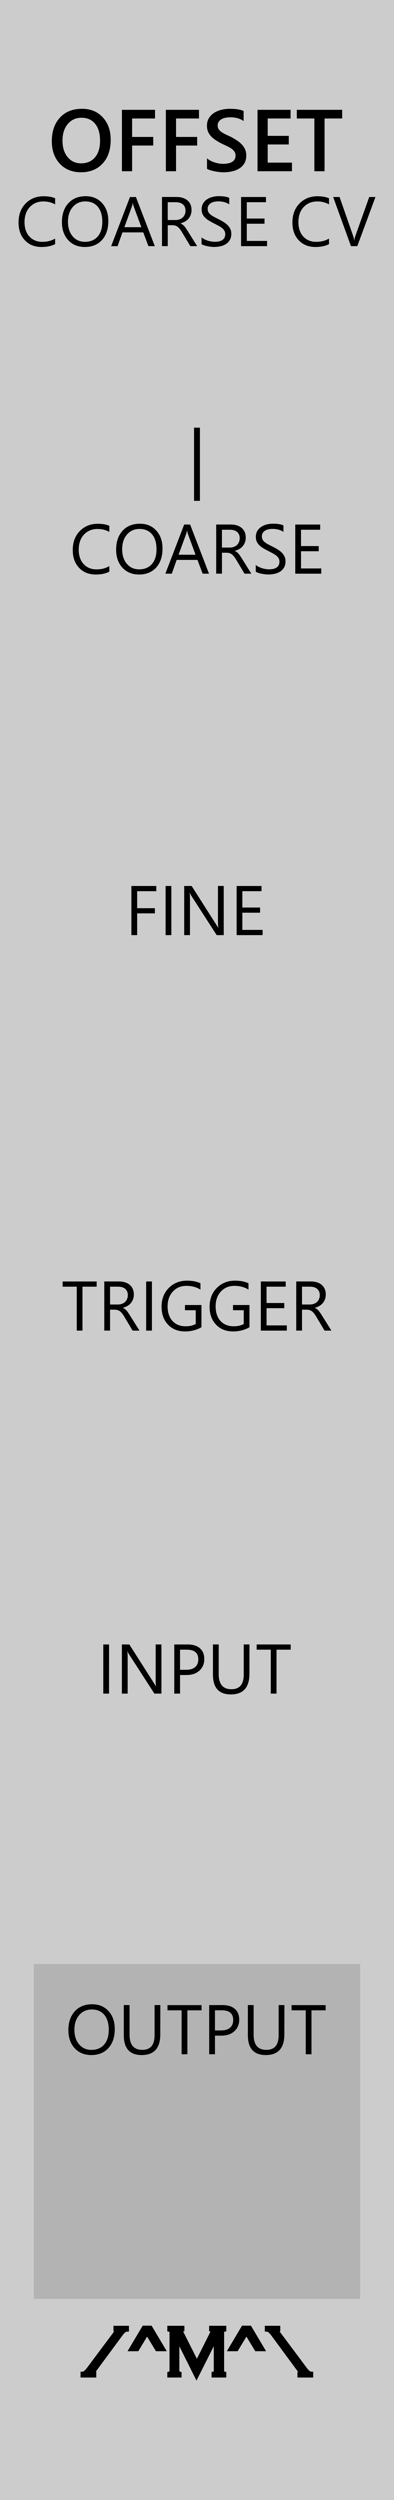 <?xml version="1.0" encoding="UTF-8" standalone="no"?>
<!-- Created with Inkscape (http://www.inkscape.org/) -->

<svg
   xmlns:dc="http://purl.org/dc/elements/1.1/"
   xmlns:cc="http://creativecommons.org/ns#"
   xmlns:rdf="http://www.w3.org/1999/02/22-rdf-syntax-ns#"
   xmlns:svg="http://www.w3.org/2000/svg"
   xmlns="http://www.w3.org/2000/svg"
   xmlns:sodipodi="http://sodipodi.sourceforge.net/DTD/sodipodi-0.dtd"
   xmlns:inkscape="http://www.inkscape.org/namespaces/inkscape"
   width="60"
   height="380"
   viewBox="0 0 15.875 100.542"
   version="1.1"
   id="svg8"
   inkscape:version="0.92.4 (5da689c313, 2019-01-14)"
   sodipodi:docname="OffsetGenerator.svg">
  <defs
     id="defs2" />
  <sodipodi:namedview
     id="base"
     pagecolor="#ffffff"
     bordercolor="#666666"
     borderopacity="1.0"
     inkscape:pageopacity="0.0"
     inkscape:pageshadow="2"
     inkscape:zoom="2.2789474"
     inkscape:cx="-41.304849"
     inkscape:cy="190"
     inkscape:document-units="mm"
     inkscape:current-layer="layer1"
     showgrid="true"
     units="px"
     inkscape:snap-bbox="true"
     inkscape:snap-page="true"
     inkscape:bbox-nodes="true"
     inkscape:snap-bbox-edge-midpoints="true"
     inkscape:window-width="1920"
     inkscape:window-height="1017"
     inkscape:window-x="-8"
     inkscape:window-y="-8"
     inkscape:window-maximized="1">
    <inkscape:grid
       type="xygrid"
       id="grid116" />
  </sodipodi:namedview>
  <g
     inkscape:groupmode="layer"
     id="layer3"
     inkscape:label="Panel"
     style="display:inline"
     sodipodi:insensitive="true">
    <rect
       transform="translate(0,-196.458)"
       id="rect3855"
       width="15.875"
       height="100.542"
       x="-3.3306691e-16"
       y="196.458"
       style="fill:#cccccc;stroke-width:0.331" />
  </g>
  <g
     inkscape:label="Layer 1"
     inkscape:groupmode="layer"
     id="layer1"
     transform="translate(0,-196.458)"
     style="display:inline"
     sodipodi:insensitive="true">
    <rect
       style="fill:#b3b3b3;stroke-width:0.134"
       id="rect897-7-1"
       width="13.149"
       height="13.466"
       x="1.363"
       y="275.445" />
    <g
       aria-label="/^M^\"
       style="font-style:normal;font-variant:normal;font-weight:normal;font-stretch:normal;font-size:2.822px;line-height:1.25;font-family:'Copperplate Gothic Light';-inkscape-font-specification:'Copperplate Gothic Light, ';letter-spacing:0px;word-spacing:0px;fill:#000000;fill-opacity:1;stroke:#000000;stroke-width:0.2;stroke-miterlimit:4;stroke-dasharray:none;stroke-opacity:1"
       id="text956"
       transform="translate(-17.425,0.529)">
      <path
         d="m 21.204,291.405 v 0.039 h -0.434 v -0.039 q 0.095,-0.006 0.225,-0.171 l 1.094,-1.462 q 0.074,-0.101 0.074,-0.124 0,-0.037 -0.066,-0.048 v -0.037 h 0.423 v 0.037 q -0.095,0.006 -0.225,0.171 l -1.082,1.463 q -0.076,0.102 -0.076,0.124 0,0.036 0.066,0.047 z"
         style="font-style:normal;font-variant:normal;font-weight:normal;font-stretch:normal;font-size:2.822px;line-height:1.25;font-family:'Copperplate Gothic Light';-inkscape-font-specification:'Copperplate Gothic Light, ';stroke:#000000;stroke-width:0.2;stroke-miterlimit:4;stroke-dasharray:none;stroke-opacity:1"
         id="path958"
         inkscape:connector-curvature="0" />
      <path
         d="M 22.94,290.386 H 22.739 l 0.493,-0.828 h 0.244 l 0.493,0.828 h -0.204 l -0.413,-0.681 z"
         style="font-style:normal;font-variant:normal;font-weight:normal;font-stretch:normal;font-size:2.822px;line-height:1.25;font-family:'Copperplate Gothic Light';-inkscape-font-specification:'Copperplate Gothic Light, ';stroke:#000000;stroke-width:0.2;stroke-miterlimit:4;stroke-dasharray:none;stroke-opacity:1"
         id="path960"
         inkscape:connector-curvature="0" />
      <path
         d="m 25.342,291.444 -0.79,-1.581 v 1.418 q 0,0.057 0.018,0.081 0.018,0.023 0.07,0.037 v 0.044 h -0.373 v -0.044 q 0.052,-0.014 0.07,-0.037 0.018,-0.023 0.018,-0.081 v -1.556 q 0,-0.058 -0.018,-0.081 -0.018,-0.025 -0.07,-0.037 v -0.044 h 0.488 v 0.044 q -0.068,0.023 -0.068,0.058 0,0.017 0.045,0.106 l 0.626,1.242 0.628,-1.253 q 0.033,-0.066 0.033,-0.094 0,-0.036 -0.068,-0.059 v -0.044 h 0.492 v 0.044 q -0.052,0.014 -0.07,0.037 -0.018,0.023 -0.018,0.081 v 1.556 q 0,0.057 0.018,0.081 0.018,0.023 0.07,0.037 v 0.044 h -0.393 v -0.044 q 0.054,-0.014 0.07,-0.037 0.018,-0.023 0.018,-0.081 v -1.418 z"
         style="font-style:normal;font-variant:normal;font-weight:normal;font-stretch:normal;font-size:2.822px;line-height:1.25;font-family:'Copperplate Gothic Light';-inkscape-font-specification:'Copperplate Gothic Light, ';stroke:#000000;stroke-width:0.2;stroke-miterlimit:4;stroke-dasharray:none;stroke-opacity:1"
         id="path962"
         inkscape:connector-curvature="0" />
      <path
         d="m 26.942,290.386 h -0.201 l 0.493,-0.828 h 0.244 l 0.493,0.828 h -0.204 l -0.413,-0.681 z"
         style="font-style:normal;font-variant:normal;font-weight:normal;font-stretch:normal;font-size:2.822px;line-height:1.25;font-family:'Copperplate Gothic Light';-inkscape-font-specification:'Copperplate Gothic Light, ';stroke:#000000;stroke-width:0.2;stroke-miterlimit:4;stroke-dasharray:none;stroke-opacity:1"
         id="path964"
         inkscape:connector-curvature="0" />
      <path
         d="m 28.618,289.563 v 0.037 q -0.066,0.011 -0.066,0.048 0,0.023 0.074,0.124 l 1.093,1.462 q 0.13,0.165 0.225,0.171 v 0.039 h -0.434 v -0.039 q 0.066,-0.011 0.066,-0.047 0,-0.021 -0.076,-0.124 l -1.08,-1.463 q -0.13,-0.165 -0.225,-0.171 v -0.037 z"
         style="font-style:normal;font-variant:normal;font-weight:normal;font-stretch:normal;font-size:2.822px;line-height:1.25;font-family:'Copperplate Gothic Light';-inkscape-font-specification:'Copperplate Gothic Light, ';stroke:#000000;stroke-width:0.2;stroke-miterlimit:4;stroke-dasharray:none;stroke-opacity:1"
         id="path966"
         inkscape:connector-curvature="0" />
    </g>
    <g
       aria-label="INPUT"
       style="font-style:normal;font-variant:normal;font-weight:normal;font-stretch:normal;font-size:2.822px;line-height:1.25;font-family:'Yu Gothic UI';-inkscape-font-specification:'Yu Gothic UI';letter-spacing:0px;word-spacing:0px;fill:#000000;fill-opacity:1;stroke:none;stroke-width:0.265"
       id="text977"
       transform="translate(0,14.573)">
      <path
         d="M 4.393,249.995 H 4.162 v -1.976 h 0.232 z"
         style="stroke-width:0.265"
         id="path1020"
         inkscape:connector-curvature="0" />
      <path
         d="M 6.504,249.995 H 6.22 l -1.017,-1.575 q -0.039,-0.059 -0.063,-0.124 h -0.008 q 0.011,0.063 0.011,0.271 v 1.428 H 4.911 v -1.976 h 0.3 l 0.989,1.55 q 0.062,0.097 0.08,0.132 h 0.006 q -0.014,-0.085 -0.014,-0.291 v -1.392 h 0.232 z"
         style="stroke-width:0.265"
         id="path1022"
         inkscape:connector-curvature="0" />
      <path
         d="m 7.254,249.248 v 0.747 H 7.022 v -1.976 h 0.543 q 0.317,0 0.491,0.154 0.175,0.154 0.175,0.435 0,0.281 -0.194,0.46 -0.193,0.179 -0.522,0.179 z m 0,-1.02 v 0.81 h 0.243 q 0.24,0 0.365,-0.109 0.127,-0.11 0.127,-0.31 0,-0.391 -0.463,-0.391 z"
         style="stroke-width:0.265"
         id="path1024"
         inkscape:connector-curvature="0" />
      <path
         d="m 10.05,249.196 q 0,0.832 -0.751,0.832 -0.719,0 -0.719,-0.801 v -1.209 h 0.232 v 1.193 q 0,0.608 0.513,0.608 0.495,0 0.495,-0.587 v -1.214 h 0.232 z"
         style="stroke-width:0.265"
         id="path1026"
         inkscape:connector-curvature="0" />
      <path
         d="m 11.713,248.228 h -0.571 v 1.767 h -0.232 v -1.767 h -0.569 v -0.209 h 1.371 z"
         style="stroke-width:0.265"
         id="path1028"
         inkscape:connector-curvature="0" />
    </g>
    <g
       aria-label="OFFSET"
       style="font-style:normal;font-variant:normal;font-weight:600;font-stretch:normal;font-size:3.528px;line-height:1.25;font-family:'Yu Gothic UI';-inkscape-font-specification:'Yu Gothic UI Semi-Bold';letter-spacing:0px;word-spacing:0px;fill:#000000;fill-opacity:1;stroke:none;stroke-width:0.265"
       id="text4592"
       transform="translate(0,-0.529)">
      <path
         d="m 3.264,203.915 q -0.534,0 -0.856,-0.346 -0.32,-0.346 -0.32,-0.901 0,-0.596 0.327,-0.951 0.327,-0.355 0.889,-0.355 0.52,0 0.837,0.345 0.319,0.345 0.319,0.901 0,0.605 -0.326,0.956 -0.326,0.351 -0.87,0.351 z m 0.019,-2.193 q -0.339,0 -0.553,0.253 -0.212,0.253 -0.212,0.667 0,0.412 0.207,0.663 0.207,0.251 0.541,0.251 0.355,0 0.56,-0.239 0.205,-0.239 0.205,-0.67 0,-0.443 -0.2,-0.684 -0.198,-0.241 -0.548,-0.241 z"
         style="font-style:normal;font-variant:normal;font-weight:600;font-stretch:normal;font-size:3.528px;font-family:'Yu Gothic UI';-inkscape-font-specification:'Yu Gothic UI Semi-Bold';stroke-width:0.265"
         id="path4594"
         inkscape:connector-curvature="0" />
      <path
         d="M 6.246,201.752 H 5.323 v 0.742 h 0.851 v 0.346 H 5.323 v 1.034 H 4.913 v -2.47 h 1.333 z"
         style="font-style:normal;font-variant:normal;font-weight:600;font-stretch:normal;font-size:3.528px;font-family:'Yu Gothic UI';-inkscape-font-specification:'Yu Gothic UI Semi-Bold';stroke-width:0.265"
         id="path4596"
         inkscape:connector-curvature="0" />
      <path
         d="M 8.017,201.752 H 7.093 v 0.742 h 0.851 v 0.346 H 7.093 v 1.034 H 6.683 v -2.47 h 1.333 z"
         style="font-style:normal;font-variant:normal;font-weight:600;font-stretch:normal;font-size:3.528px;font-family:'Yu Gothic UI';-inkscape-font-specification:'Yu Gothic UI Semi-Bold';stroke-width:0.265"
         id="path4598"
         inkscape:connector-curvature="0" />
      <path
         d="m 8.341,203.776 v -0.422 q 0.057,0.052 0.134,0.093 0.079,0.041 0.167,0.071 0.088,0.028 0.176,0.043 0.088,0.015 0.162,0.015 0.258,0 0.384,-0.086 0.127,-0.086 0.127,-0.25 0,-0.088 -0.043,-0.152 -0.041,-0.066 -0.117,-0.119 -0.076,-0.053 -0.179,-0.102 -0.102,-0.05 -0.219,-0.103 -0.126,-0.067 -0.234,-0.136 -0.109,-0.069 -0.189,-0.152 -0.079,-0.084 -0.126,-0.189 -0.045,-0.105 -0.045,-0.246 0,-0.174 0.078,-0.301 0.079,-0.129 0.207,-0.212 0.129,-0.084 0.293,-0.124 0.164,-0.041 0.334,-0.041 0.388,0 0.565,0.088 v 0.405 q -0.21,-0.152 -0.541,-0.152 -0.091,0 -0.183,0.017 -0.09,0.017 -0.162,0.057 -0.071,0.04 -0.115,0.102 -0.045,0.062 -0.045,0.15 0,0.083 0.034,0.143 0.034,0.06 0.1,0.11 0.067,0.05 0.162,0.098 0.096,0.046 0.222,0.102 0.129,0.067 0.243,0.141 0.115,0.074 0.202,0.164 0.088,0.09 0.138,0.2 0.052,0.109 0.052,0.248 0,0.188 -0.076,0.317 -0.076,0.129 -0.205,0.21 -0.127,0.081 -0.295,0.117 -0.167,0.036 -0.353,0.036 -0.062,0 -0.153,-0.01 -0.09,-0.009 -0.184,-0.028 -0.095,-0.017 -0.179,-0.043 -0.084,-0.026 -0.136,-0.059 z"
         style="font-style:normal;font-variant:normal;font-weight:600;font-stretch:normal;font-size:3.528px;font-family:'Yu Gothic UI';-inkscape-font-specification:'Yu Gothic UI Semi-Bold';stroke-width:0.265"
         id="path4600"
         inkscape:connector-curvature="0" />
      <path
         d="m 11.763,203.874 h -1.387 v -2.47 h 1.332 v 0.348 h -0.922 v 0.699 h 0.849 v 0.346 h -0.849 v 0.73 h 0.977 z"
         style="font-style:normal;font-variant:normal;font-weight:600;font-stretch:normal;font-size:3.528px;font-family:'Yu Gothic UI';-inkscape-font-specification:'Yu Gothic UI Semi-Bold';stroke-width:0.265"
         id="path4602"
         inkscape:connector-curvature="0" />
      <path
         d="m 13.787,201.752 h -0.71 v 2.122 h -0.41 v -2.122 h -0.708 v -0.348 h 1.828 z"
         style="font-style:normal;font-variant:normal;font-weight:600;font-stretch:normal;font-size:3.528px;font-family:'Yu Gothic UI';-inkscape-font-specification:'Yu Gothic UI Semi-Bold';stroke-width:0.265"
         id="path4604"
         inkscape:connector-curvature="0" />
    </g>
    <g
       aria-label="COARSE"
       style="font-style:normal;font-variant:normal;font-weight:normal;font-stretch:normal;font-size:2.822px;line-height:1.25;font-family:'Yu Gothic UI';-inkscape-font-specification:'Yu Gothic UI';letter-spacing:0px;word-spacing:0px;fill:#000000;fill-opacity:1;stroke:none;stroke-width:0.265"
       id="text4609"
       transform="translate(-18.365,-21.908)">
      <path
         d="m 22.771,241.355 q -0.219,0.116 -0.546,0.116 -0.422,0 -0.675,-0.271 -0.254,-0.271 -0.254,-0.712 0,-0.474 0.285,-0.766 0.285,-0.292 0.723,-0.292 0.281,0 0.466,0.081 v 0.247 q -0.212,-0.119 -0.469,-0.119 -0.34,0 -0.553,0.227 -0.211,0.227 -0.211,0.608 0,0.361 0.197,0.576 0.198,0.214 0.52,0.214 0.298,0 0.515,-0.132 z"
         style="stroke-width:0.265"
         id="path4624"
         inkscape:connector-curvature="0" />
      <path
         d="m 23.97,241.471 q -0.42,0 -0.674,-0.277 -0.252,-0.277 -0.252,-0.721 0,-0.477 0.258,-0.761 0.258,-0.284 0.701,-0.284 0.409,0 0.659,0.276 0.251,0.276 0.251,0.721 0,0.484 -0.256,0.765 -0.256,0.281 -0.686,0.281 z m 0.017,-1.833 q -0.311,0 -0.506,0.225 -0.194,0.225 -0.194,0.59 0,0.365 0.189,0.588 0.19,0.222 0.495,0.222 0.325,0 0.513,-0.212 0.187,-0.212 0.187,-0.594 0,-0.391 -0.182,-0.605 -0.182,-0.214 -0.502,-0.214 z"
         style="stroke-width:0.265"
         id="path4626"
         inkscape:connector-curvature="0" />
      <path
         d="m 26.786,241.437 h -0.256 l -0.209,-0.554 h -0.838 l -0.197,0.554 h -0.258 l 0.758,-1.976 h 0.24 z m -0.542,-0.762 -0.31,-0.842 q -0.015,-0.041 -0.03,-0.132 h -0.005 q -0.014,0.084 -0.032,0.132 l -0.307,0.842 z"
         style="stroke-width:0.265"
         id="path4628"
         inkscape:connector-curvature="0" />
      <path
         d="M 28.492,241.437 H 28.217 l -0.331,-0.554 q -0.045,-0.077 -0.088,-0.131 -0.043,-0.055 -0.088,-0.09 -0.044,-0.034 -0.096,-0.05 -0.051,-0.017 -0.116,-0.017 h -0.19 v 0.841 h -0.232 v -1.976 h 0.59 q 0.13,0 0.238,0.033 0.11,0.032 0.19,0.098 0.081,0.066 0.127,0.165 0.045,0.098 0.045,0.23 0,0.103 -0.032,0.19 -0.03,0.085 -0.088,0.153 -0.057,0.068 -0.138,0.116 -0.08,0.047 -0.181,0.073 v 0.006 q 0.05,0.022 0.085,0.051 0.037,0.028 0.07,0.066 0.033,0.039 0.065,0.088 0.033,0.048 0.073,0.113 z m -1.185,-1.767 v 0.717 h 0.314 q 0.087,0 0.16,-0.026 0.074,-0.026 0.128,-0.074 0.054,-0.05 0.084,-0.12 0.03,-0.072 0.03,-0.16 0,-0.158 -0.103,-0.247 -0.102,-0.09 -0.296,-0.09 z"
         style="stroke-width:0.265"
         id="path4630"
         inkscape:connector-curvature="0" />
      <path
         d="m 28.67,241.358 v -0.273 q 0.047,0.041 0.112,0.074 0.066,0.033 0.138,0.057 0.073,0.022 0.146,0.034 0.073,0.012 0.135,0.012 0.214,0 0.318,-0.079 0.106,-0.08 0.106,-0.229 0,-0.08 -0.036,-0.139 -0.034,-0.059 -0.096,-0.107 -0.062,-0.05 -0.147,-0.094 -0.084,-0.045 -0.182,-0.095 -0.103,-0.052 -0.193,-0.106 -0.09,-0.054 -0.156,-0.119 -0.066,-0.065 -0.105,-0.146 -0.037,-0.083 -0.037,-0.193 0,-0.135 0.059,-0.234 0.059,-0.101 0.156,-0.165 0.096,-0.065 0.219,-0.097 0.124,-0.032 0.252,-0.032 0.292,0 0.426,0.07 v 0.26 q -0.175,-0.121 -0.449,-0.121 -0.076,0 -0.152,0.017 -0.076,0.015 -0.135,0.051 -0.059,0.036 -0.096,0.092 -0.037,0.057 -0.037,0.138 0,0.076 0.028,0.131 0.029,0.055 0.084,0.101 0.055,0.045 0.134,0.088 0.08,0.043 0.183,0.094 0.106,0.052 0.201,0.11 0.095,0.058 0.167,0.128 0.072,0.07 0.113,0.156 0.043,0.085 0.043,0.196 0,0.146 -0.058,0.248 -0.057,0.101 -0.154,0.164 -0.096,0.063 -0.223,0.091 -0.127,0.029 -0.267,0.029 -0.047,0 -0.116,-0.008 -0.069,-0.007 -0.141,-0.022 -0.072,-0.014 -0.136,-0.034 -0.063,-0.022 -0.102,-0.048 z"
         style="stroke-width:0.265"
         id="path4632"
         inkscape:connector-curvature="0" />
      <path
         d="m 31.309,241.437 h -1.047 v -1.976 h 1.003 v 0.209 h -0.772 v 0.657 h 0.714 v 0.208 h -0.714 v 0.692 h 0.816 z"
         style="stroke-width:0.265"
         id="path4634"
         inkscape:connector-curvature="0" />
    </g>
    <g
       aria-label="FINE"
       style="font-style:normal;font-variant:normal;font-weight:normal;font-stretch:normal;font-size:2.822px;line-height:1.25;font-family:'Yu Gothic UI';-inkscape-font-specification:'Yu Gothic UI';letter-spacing:0px;word-spacing:0px;fill:#000000;fill-opacity:1;stroke:none;stroke-width:0.265"
       id="text4613"
       transform="translate(-21.423,-15.31)">
      <path
         d="m 27.721,247.608 h -0.772 v 0.684 h 0.714 v 0.208 h -0.714 v 0.875 h -0.232 v -1.976 h 1.003 z"
         style="stroke-width:0.265"
         id="path4615"
         inkscape:connector-curvature="0" />
      <path
         d="m 28.327,249.375 h -0.232 v -1.976 h 0.232 z"
         style="stroke-width:0.265"
         id="path4617"
         inkscape:connector-curvature="0" />
      <path
         d="m 30.438,249.375 h -0.284 l -1.017,-1.575 q -0.039,-0.059 -0.063,-0.124 h -0.008 q 0.011,0.063 0.011,0.271 v 1.428 h -0.232 v -1.976 h 0.3 l 0.989,1.55 q 0.062,0.097 0.08,0.132 h 0.005 q -0.014,-0.085 -0.014,-0.291 v -1.392 h 0.232 z"
         style="stroke-width:0.265"
         id="path4619"
         inkscape:connector-curvature="0" />
      <path
         d="m 32.004,249.375 h -1.047 v -1.976 h 1.003 v 0.209 h -0.772 v 0.657 h 0.714 v 0.208 h -0.714 v 0.692 h 0.816 z"
         style="stroke-width:0.265"
         id="path4621"
         inkscape:connector-curvature="0" />
    </g>
    <g
       aria-label="COARSE CV"
       style="font-style:normal;font-variant:normal;font-weight:normal;font-stretch:normal;font-size:2.822px;line-height:1.25;font-family:'Yu Gothic UI';-inkscape-font-specification:'Yu Gothic UI';letter-spacing:0px;word-spacing:0px;fill:#000000;fill-opacity:1;stroke:none;stroke-width:0.265"
       id="text4766"
       transform="translate(-4.674,-3.33)">
      <path
         d="m 6.896,209.605 q -0.219,0.116 -0.546,0.116 -0.422,0 -0.675,-0.271 -0.254,-0.271 -0.254,-0.712 0,-0.474 0.285,-0.766 0.285,-0.292 0.723,-0.292 0.281,0 0.466,0.081 v 0.247 q -0.212,-0.119 -0.469,-0.119 -0.34,0 -0.553,0.227 -0.211,0.227 -0.211,0.608 0,0.361 0.197,0.576 0.198,0.214 0.52,0.214 0.298,0 0.515,-0.132 z"
         style="stroke-width:0.265"
         id="path4768"
         inkscape:connector-curvature="0" />
      <path
         d="m 8.095,209.721 q -0.42,0 -0.674,-0.277 -0.252,-0.277 -0.252,-0.721 0,-0.477 0.258,-0.761 0.258,-0.284 0.701,-0.284 0.409,0 0.659,0.276 0.251,0.276 0.251,0.721 0,0.484 -0.256,0.765 -0.256,0.281 -0.686,0.281 z m 0.017,-1.833 q -0.311,0 -0.506,0.225 -0.194,0.225 -0.194,0.59 0,0.365 0.189,0.588 0.19,0.222 0.495,0.222 0.325,0 0.513,-0.212 0.187,-0.212 0.187,-0.594 0,-0.391 -0.182,-0.605 -0.182,-0.214 -0.502,-0.214 z"
         style="stroke-width:0.265"
         id="path4770"
         inkscape:connector-curvature="0" />
      <path
         d="M 10.911,209.687 H 10.655 L 10.446,209.134 H 9.608 l -0.197,0.554 H 9.153 l 0.758,-1.976 h 0.24 z m -0.542,-0.762 -0.31,-0.842 q -0.015,-0.041 -0.03,-0.132 h -0.005 q -0.014,0.084 -0.032,0.132 l -0.307,0.842 z"
         style="stroke-width:0.265"
         id="path4772"
         inkscape:connector-curvature="0" />
      <path
         d="M 12.617,209.687 H 12.342 l -0.331,-0.554 q -0.045,-0.077 -0.088,-0.131 -0.043,-0.055 -0.088,-0.09 -0.044,-0.034 -0.096,-0.05 -0.051,-0.017 -0.116,-0.017 h -0.19 v 0.841 h -0.232 v -1.976 h 0.59 q 0.13,0 0.238,0.033 0.11,0.032 0.19,0.098 0.081,0.066 0.127,0.165 0.045,0.098 0.045,0.23 0,0.103 -0.032,0.19 -0.03,0.085 -0.088,0.153 -0.057,0.068 -0.138,0.116 -0.08,0.047 -0.181,0.073 v 0.006 q 0.05,0.022 0.085,0.051 0.037,0.028 0.07,0.066 0.033,0.039 0.065,0.088 0.033,0.048 0.073,0.113 z m -1.185,-1.767 v 0.717 h 0.314 q 0.087,0 0.16,-0.026 0.074,-0.026 0.128,-0.074 0.054,-0.05 0.084,-0.12 0.03,-0.072 0.03,-0.16 0,-0.158 -0.103,-0.247 -0.102,-0.09 -0.296,-0.09 z"
         style="stroke-width:0.265"
         id="path4774"
         inkscape:connector-curvature="0" />
      <path
         d="m 12.795,209.608 v -0.273 q 0.047,0.041 0.112,0.074 0.066,0.033 0.138,0.057 0.073,0.022 0.146,0.034 0.073,0.012 0.135,0.012 0.214,0 0.318,-0.079 0.106,-0.08 0.106,-0.229 0,-0.08 -0.036,-0.139 -0.034,-0.059 -0.096,-0.107 -0.062,-0.05 -0.147,-0.094 -0.084,-0.045 -0.182,-0.095 -0.103,-0.052 -0.193,-0.106 -0.09,-0.054 -0.156,-0.119 -0.066,-0.065 -0.105,-0.146 -0.037,-0.083 -0.037,-0.193 0,-0.135 0.059,-0.234 0.059,-0.101 0.156,-0.165 0.096,-0.065 0.219,-0.097 0.124,-0.032 0.252,-0.032 0.292,0 0.426,0.07 v 0.26 q -0.175,-0.121 -0.449,-0.121 -0.076,0 -0.152,0.017 -0.076,0.015 -0.135,0.051 -0.059,0.036 -0.096,0.092 -0.037,0.057 -0.037,0.138 0,0.076 0.028,0.131 0.029,0.055 0.084,0.101 0.055,0.045 0.134,0.088 0.08,0.043 0.183,0.094 0.106,0.052 0.201,0.11 0.095,0.058 0.167,0.128 0.072,0.07 0.113,0.156 0.043,0.085 0.043,0.196 0,0.146 -0.058,0.248 -0.057,0.101 -0.154,0.164 -0.096,0.063 -0.223,0.091 -0.127,0.029 -0.267,0.029 -0.047,0 -0.116,-0.008 -0.069,-0.007 -0.141,-0.022 -0.072,-0.014 -0.136,-0.034 -0.063,-0.022 -0.102,-0.048 z"
         style="stroke-width:0.265"
         id="path4776"
         inkscape:connector-curvature="0" />
      <path
         d="m 15.434,209.687 h -1.047 v -1.976 h 1.003 v 0.209 h -0.772 v 0.657 h 0.714 v 0.208 h -0.714 v 0.692 h 0.816 z"
         style="stroke-width:0.265"
         id="path4778"
         inkscape:connector-curvature="0" />
      <path
         d="m 17.931,209.605 q -0.219,0.116 -0.546,0.116 -0.422,0 -0.675,-0.271 -0.254,-0.271 -0.254,-0.712 0,-0.474 0.285,-0.766 0.285,-0.292 0.723,-0.292 0.281,0 0.466,0.081 v 0.247 q -0.212,-0.119 -0.469,-0.119 -0.34,0 -0.553,0.227 -0.211,0.227 -0.211,0.608 0,0.361 0.197,0.576 0.198,0.214 0.52,0.214 0.298,0 0.515,-0.132 z"
         style="stroke-width:0.265"
         id="path4780"
         inkscape:connector-curvature="0" />
      <path
         d="m 19.802,207.711 -0.732,1.976 h -0.255 l -0.717,-1.976 h 0.258 l 0.547,1.567 q 0.026,0.076 0.04,0.175 h 0.005 q 0.011,-0.083 0.045,-0.178 l 0.558,-1.564 z"
         style="stroke-width:0.265"
         id="path4782"
         inkscape:connector-curvature="0" />
    </g>
    <path
       style="fill:none;stroke:#000000;stroke-width:0.236;stroke-linecap:butt;stroke-linejoin:miter;stroke-miterlimit:4;stroke-dasharray:none;stroke-opacity:1"
       d="m 7.937,216.6 v -2.943"
       id="path4785"
       inkscape:connector-curvature="0" />
    <g
       aria-label="OUTPUT"
       style="font-style:normal;font-variant:normal;font-weight:normal;font-stretch:normal;font-size:2.822px;line-height:1.25;font-family:'Yu Gothic UI';-inkscape-font-specification:'Yu Gothic UI';letter-spacing:0px;word-spacing:0px;fill:#000000;fill-opacity:1;stroke:none;stroke-width:0.265"
       id="text905"
       transform="translate(9.24,1.915)">
      <path
         d="m -5.559,277.189 q -0.42,0 -0.674,-0.277 -0.252,-0.277 -0.252,-0.721 0,-0.477 0.258,-0.761 0.258,-0.284 0.701,-0.284 0.409,0 0.659,0.276 0.251,0.276 0.251,0.721 0,0.484 -0.256,0.765 -0.256,0.281 -0.686,0.281 z m 0.017,-1.833 q -0.311,0 -0.506,0.225 -0.194,0.225 -0.194,0.59 0,0.365 0.189,0.588 0.19,0.222 0.495,0.222 0.325,0 0.513,-0.212 0.187,-0.212 0.187,-0.594 0,-0.391 -0.182,-0.605 -0.182,-0.214 -0.502,-0.214 z"
         style="stroke-width:0.265"
         id="path907"
         inkscape:connector-curvature="0" />
      <path
         d="m -2.782,276.357 q 0,0.832 -0.751,0.832 -0.719,0 -0.719,-0.801 v -1.209 h 0.232 v 1.193 q 0,0.608 0.513,0.608 0.495,0 0.495,-0.587 v -1.214 h 0.232 z"
         style="stroke-width:0.265"
         id="path909"
         inkscape:connector-curvature="0" />
      <path
         d="m -1.119,275.39 h -0.571 v 1.767 h -0.232 v -1.767 h -0.569 v -0.209 h 1.371 z"
         style="stroke-width:0.265"
         id="path911"
         inkscape:connector-curvature="0" />
      <path
         d="m -0.579,276.409 v 0.747 h -0.232 v -1.976 h 0.543 q 0.317,0 0.491,0.154 0.175,0.154 0.175,0.435 0,0.281 -0.194,0.46 -0.193,0.179 -0.522,0.179 z m 0,-1.02 v 0.81 h 0.243 q 0.24,0 0.365,-0.109 0.127,-0.11 0.127,-0.31 0,-0.391 -0.463,-0.391 z"
         style="stroke-width:0.265"
         id="path913"
         inkscape:connector-curvature="0" />
      <path
         d="m 2.217,276.357 q 0,0.832 -0.751,0.832 -0.719,0 -0.719,-0.801 v -1.209 h 0.232 v 1.193 q 0,0.608 0.513,0.608 0.495,0 0.495,-0.587 v -1.214 h 0.232 z"
         style="stroke-width:0.265"
         id="path915"
         inkscape:connector-curvature="0" />
      <path
         d="M 3.881,275.39 H 3.31 v 1.767 H 3.079 v -1.767 H 2.509 v -0.209 h 1.371 z"
         style="stroke-width:0.265"
         id="path917"
         inkscape:connector-curvature="0" />
    </g>
    <g
       aria-label="TRIGGER"
       style="font-style:normal;font-variant:normal;font-weight:normal;font-stretch:normal;font-size:2.822px;line-height:1.25;font-family:'Yu Gothic UI';-inkscape-font-specification:'Yu Gothic UI';letter-spacing:0px;word-spacing:0px;fill:#000000;fill-opacity:1;stroke:none;stroke-width:0.265"
       id="text953"
       transform="translate(-6.794,0.595)">
      <path
         d="m 10.688,247.608 h -0.571 v 1.767 H 9.886 v -1.767 H 9.317 v -0.209 h 1.371 z"
         style="stroke-width:0.265"
         id="path955"
         inkscape:connector-curvature="0" />
      <path
         d="m 12.413,249.375 h -0.276 l -0.331,-0.554 q -0.045,-0.077 -0.088,-0.131 -0.043,-0.055 -0.088,-0.09 -0.044,-0.034 -0.096,-0.05 -0.051,-0.017 -0.116,-0.017 h -0.19 v 0.841 h -0.232 v -1.976 h 0.59 q 0.13,0 0.238,0.033 0.11,0.032 0.19,0.098 0.081,0.066 0.127,0.165 0.045,0.098 0.045,0.23 0,0.103 -0.032,0.19 -0.03,0.085 -0.088,0.153 -0.057,0.068 -0.138,0.116 -0.08,0.047 -0.181,0.073 v 0.006 q 0.05,0.022 0.085,0.051 0.037,0.028 0.07,0.066 0.033,0.039 0.065,0.088 0.033,0.048 0.073,0.113 z m -1.185,-1.767 v 0.717 h 0.314 q 0.087,0 0.16,-0.026 0.074,-0.026 0.128,-0.074 0.054,-0.05 0.084,-0.12 0.03,-0.072 0.03,-0.16 0,-0.158 -0.103,-0.247 -0.102,-0.09 -0.296,-0.09 z"
         style="stroke-width:0.265"
         id="path957"
         inkscape:connector-curvature="0" />
      <path
         d="m 12.915,249.375 h -0.232 v -1.976 h 0.232 z"
         style="stroke-width:0.265"
         id="path959"
         inkscape:connector-curvature="0" />
      <path
         d="m 14.91,249.24 q -0.298,0.168 -0.661,0.168 -0.423,0 -0.685,-0.273 -0.26,-0.273 -0.26,-0.722 0,-0.459 0.289,-0.752 0.291,-0.295 0.736,-0.295 0.322,0 0.542,0.105 v 0.256 q -0.24,-0.152 -0.568,-0.152 -0.332,0 -0.544,0.229 -0.212,0.229 -0.212,0.593 0,0.375 0.197,0.59 0.197,0.214 0.535,0.214 0.232,0 0.401,-0.092 v -0.554 h -0.433 v -0.209 h 0.664 z"
         style="stroke-width:0.265"
         id="path961"
         inkscape:connector-curvature="0" />
      <path
         d="m 16.845,249.24 q -0.298,0.168 -0.661,0.168 -0.423,0 -0.685,-0.273 -0.26,-0.273 -0.26,-0.722 0,-0.459 0.289,-0.752 0.291,-0.295 0.736,-0.295 0.322,0 0.542,0.105 v 0.256 q -0.24,-0.152 -0.568,-0.152 -0.332,0 -0.544,0.229 -0.212,0.229 -0.212,0.593 0,0.375 0.197,0.59 0.197,0.214 0.535,0.214 0.232,0 0.401,-0.092 v -0.554 h -0.433 v -0.209 h 0.664 z"
         style="stroke-width:0.265"
         id="path963"
         inkscape:connector-curvature="0" />
      <path
         d="m 18.35,249.375 h -1.047 v -1.976 h 1.003 v 0.209 h -0.772 v 0.657 h 0.714 v 0.208 h -0.714 v 0.692 h 0.816 z"
         style="stroke-width:0.265"
         id="path965"
         inkscape:connector-curvature="0" />
      <path
         d="m 20.147,249.375 h -0.276 l -0.331,-0.554 q -0.045,-0.077 -0.088,-0.131 -0.043,-0.055 -0.088,-0.09 -0.044,-0.034 -0.096,-0.05 -0.051,-0.017 -0.116,-0.017 h -0.19 v 0.841 h -0.232 v -1.976 h 0.59 q 0.13,0 0.238,0.033 0.11,0.032 0.19,0.098 0.081,0.066 0.127,0.165 0.045,0.098 0.045,0.23 0,0.103 -0.032,0.19 -0.03,0.085 -0.088,0.153 -0.057,0.068 -0.138,0.116 -0.08,0.047 -0.181,0.073 v 0.006 q 0.05,0.022 0.085,0.051 0.037,0.028 0.07,0.066 0.033,0.039 0.065,0.088 0.033,0.048 0.073,0.113 z m -1.185,-1.767 v 0.717 h 0.314 q 0.087,0 0.16,-0.026 0.074,-0.026 0.128,-0.074 0.054,-0.05 0.084,-0.12 0.03,-0.072 0.03,-0.16 0,-0.158 -0.103,-0.247 -0.102,-0.09 -0.296,-0.09 z"
         style="stroke-width:0.265"
         id="path967"
         inkscape:connector-curvature="0" />
    </g>
  </g>
  <g
     inkscape:groupmode="layer"
     id="layer2"
     inkscape:label="Grid6"
     style="display:none"
     sodipodi:insensitive="true">
    <g
       id="g949">
      <path
         style="fill:none;stroke:#000000;stroke-width:0.05;stroke-linecap:butt;stroke-linejoin:miter;stroke-miterlimit:4;stroke-dasharray:none;stroke-opacity:1"
         d="M 7.938,-6.666791e-6 7.937,100.542"
         id="path881-8-8"
         inkscape:connector-curvature="0"
         sodipodi:nodetypes="cc" />
      <path
         sodipodi:nodetypes="cc"
         inkscape:connector-curvature="0"
         id="path890-2-5"
         d="M 3.969,3.333209e-6 3.969,100.542"
         style="fill:none;stroke:#000000;stroke-width:0.05;stroke-linecap:butt;stroke-linejoin:miter;stroke-miterlimit:4;stroke-dasharray:none;stroke-opacity:1" />
      <path
         style="fill:none;stroke:#000000;stroke-width:0.05;stroke-linecap:butt;stroke-linejoin:miter;stroke-miterlimit:4;stroke-dasharray:none;stroke-opacity:1"
         d="M 11.906,3.333209e-6 11.906,100.542"
         id="path895-1-5"
         inkscape:connector-curvature="0"
         sodipodi:nodetypes="cc" />
      <path
         sodipodi:nodetypes="cc"
         inkscape:connector-curvature="0"
         id="path905-6-4"
         d="m 0,14.023 15.875,3.66e-4"
         style="fill:none;stroke:#000000;stroke-width:0.05;stroke-linecap:butt;stroke-linejoin:miter;stroke-miterlimit:4;stroke-dasharray:none;stroke-opacity:1" />
      <path
         sodipodi:nodetypes="cc"
         style="fill:none;stroke:#000000;stroke-width:0.05;stroke-linecap:butt;stroke-linejoin:miter;stroke-miterlimit:4;stroke-dasharray:none;stroke-opacity:1"
         d="m 0,28.575 15.875,3.5e-4"
         id="path1103"
         inkscape:connector-curvature="0" />
      <path
         sodipodi:nodetypes="cc"
         inkscape:connector-curvature="0"
         id="path1107"
         d="m 0,43.127 15.875,4.61e-4"
         style="fill:none;stroke:#000000;stroke-width:0.05;stroke-linecap:butt;stroke-linejoin:miter;stroke-miterlimit:4;stroke-dasharray:none;stroke-opacity:1" />
      <path
         sodipodi:nodetypes="cc"
         style="fill:none;stroke:#000000;stroke-width:0.05;stroke-linecap:butt;stroke-linejoin:miter;stroke-miterlimit:4;stroke-dasharray:none;stroke-opacity:1"
         d="m 0,57.679 15.875,4.44e-4"
         id="path1111"
         inkscape:connector-curvature="0" />
      <path
         sodipodi:nodetypes="cc"
         inkscape:connector-curvature="0"
         id="path1115"
         d="m 0,72.231 15.875,2.95e-4"
         style="fill:none;stroke:#000000;stroke-width:0.05;stroke-linecap:butt;stroke-linejoin:miter;stroke-miterlimit:4;stroke-dasharray:none;stroke-opacity:1" />
      <path
         sodipodi:nodetypes="cc"
         style="fill:none;stroke:#000000;stroke-width:0.05;stroke-linecap:butt;stroke-linejoin:miter;stroke-miterlimit:4;stroke-dasharray:none;stroke-opacity:1"
         d="m 0,86.783 15.875,4.06e-4"
         id="path1119"
         inkscape:connector-curvature="0" />
      <circle
         r="4.1"
         cy="28.575"
         cx="7.952"
         id="circle1014"
         style="display:inline;opacity:1;fill:none;fill-opacity:1;stroke:#000000;stroke-width:0.05;stroke-linecap:square;stroke-linejoin:round;stroke-miterlimit:4;stroke-dasharray:none;stroke-dashoffset:0;stroke-opacity:1;paint-order:markers fill stroke" />
      <circle
         r="4.1"
         cy="43.127"
         cx="7.952"
         id="circle1018"
         style="display:inline;opacity:1;fill:none;fill-opacity:1;stroke:#000000;stroke-width:0.05;stroke-linecap:square;stroke-linejoin:round;stroke-miterlimit:4;stroke-dasharray:none;stroke-dashoffset:0;stroke-opacity:1;paint-order:markers fill stroke" />
      <circle
         style="display:inline;opacity:1;fill:none;fill-opacity:1;stroke:#000000;stroke-width:0.05;stroke-linecap:square;stroke-linejoin:round;stroke-miterlimit:4;stroke-dasharray:none;stroke-dashoffset:0;stroke-opacity:1;paint-order:markers fill stroke"
         id="circle1022"
         cx="7.952"
         cy="57.679"
         r="4.1" />
      <circle
         style="display:inline;opacity:1;fill:none;fill-opacity:1;stroke:#000000;stroke-width:0.05;stroke-linecap:square;stroke-linejoin:round;stroke-miterlimit:4;stroke-dasharray:none;stroke-dashoffset:0;stroke-opacity:1;paint-order:markers fill stroke"
         id="circle1026"
         cx="7.952"
         cy="72.231"
         r="4.1" />
      <circle
         r="4.1"
         cy="86.783"
         cx="7.952"
         id="circle1030"
         style="display:inline;opacity:1;fill:none;fill-opacity:1;stroke:#000000;stroke-width:0.05;stroke-linecap:square;stroke-linejoin:round;stroke-miterlimit:4;stroke-dasharray:none;stroke-dashoffset:0;stroke-opacity:1;paint-order:markers fill stroke" />
      <circle
         r="5.474"
         cy="14.023"
         cx="7.936"
         id="circle943"
         style="display:inline;opacity:1;fill:none;fill-opacity:1;stroke:#000000;stroke-width:0.052;stroke-linecap:square;stroke-linejoin:round;stroke-miterlimit:4;stroke-dasharray:none;stroke-dashoffset:0;stroke-opacity:1;paint-order:markers fill stroke" />
      <circle
         style="display:inline;opacity:1;fill:none;fill-opacity:1;stroke:#000000;stroke-width:0.052;stroke-linecap:square;stroke-linejoin:round;stroke-miterlimit:4;stroke-dasharray:none;stroke-dashoffset:0;stroke-opacity:1;paint-order:markers fill stroke"
         id="circle975"
         cx="7.936"
         cy="28.575"
         r="5.474" />
      <circle
         style="display:inline;opacity:1;fill:none;fill-opacity:1;stroke:#000000;stroke-width:0.052;stroke-linecap:square;stroke-linejoin:round;stroke-miterlimit:4;stroke-dasharray:none;stroke-dashoffset:0;stroke-opacity:1;paint-order:markers fill stroke"
         id="circle977"
         cx="7.936"
         cy="43.127"
         r="5.474" />
      <circle
         r="5.474"
         cy="57.679"
         cx="7.936"
         id="circle979"
         style="display:inline;opacity:1;fill:none;fill-opacity:1;stroke:#000000;stroke-width:0.052;stroke-linecap:square;stroke-linejoin:round;stroke-miterlimit:4;stroke-dasharray:none;stroke-dashoffset:0;stroke-opacity:1;paint-order:markers fill stroke" />
      <circle
         r="5.474"
         cy="72.232"
         cx="7.936"
         id="circle981"
         style="display:inline;opacity:1;fill:none;fill-opacity:1;stroke:#000000;stroke-width:0.052;stroke-linecap:square;stroke-linejoin:round;stroke-miterlimit:4;stroke-dasharray:none;stroke-dashoffset:0;stroke-opacity:1;paint-order:markers fill stroke" />
      <circle
         style="display:inline;opacity:1;fill:none;fill-opacity:1;stroke:#000000;stroke-width:0.052;stroke-linecap:square;stroke-linejoin:round;stroke-miterlimit:4;stroke-dasharray:none;stroke-dashoffset:0;stroke-opacity:1;paint-order:markers fill stroke"
         id="circle983"
         cx="7.936"
         cy="86.784"
         r="5.474" />
      <circle
         style="display:inline;opacity:1;fill:none;fill-opacity:1;stroke:#000000;stroke-width:0.05;stroke-linecap:square;stroke-linejoin:round;stroke-miterlimit:4;stroke-dasharray:none;stroke-dashoffset:0;stroke-opacity:1;paint-order:markers fill stroke"
         id="circle926"
         cx="7.936"
         cy="14.023"
         r="4.1" />
    </g>
  </g>
  <g
     inkscape:groupmode="layer"
     id="layer4"
     inkscape:label="Grid5"
     style="display:none"
     sodipodi:insensitive="true">
    <g
       style="display:inline"
       transform="translate(-7.937,-200.427)"
       id="g931-6">
      <path
         sodipodi:nodetypes="cc"
         inkscape:connector-curvature="0"
         id="path894-3"
         d="m 15.875,200.427 -3e-6,100.542"
         style="display:inline;fill:none;stroke:#000000;stroke-width:0.05;stroke-linecap:butt;stroke-linejoin:miter;stroke-miterlimit:4;stroke-dasharray:none;stroke-opacity:1" />
      <path
         style="display:inline;fill:none;stroke:#000000;stroke-width:0.05;stroke-linecap:butt;stroke-linejoin:miter;stroke-miterlimit:4;stroke-dasharray:none;stroke-opacity:1"
         d="m 11.906,200.427 -4e-6,100.542"
         id="path896-9"
         inkscape:connector-curvature="0"
         sodipodi:nodetypes="cc" />
      <path
         sodipodi:nodetypes="cc"
         inkscape:connector-curvature="0"
         id="path898-5"
         d="m 19.844,200.427 -4e-6,100.542"
         style="display:inline;fill:none;stroke:#000000;stroke-width:0.05;stroke-linecap:butt;stroke-linejoin:miter;stroke-miterlimit:4;stroke-dasharray:none;stroke-opacity:1" />
      <circle
         r="4.1"
         cy="250.698"
         cx="15.89"
         id="circle900-5"
         style="display:inline;opacity:1;fill:none;fill-opacity:1;stroke:#000000;stroke-width:0.05;stroke-linecap:square;stroke-linejoin:round;stroke-miterlimit:4;stroke-dasharray:none;stroke-dashoffset:0;stroke-opacity:1;paint-order:markers fill stroke" />
      <circle
         r="5.474"
         cy="250.698"
         cx="15.875"
         id="circle902-5"
         style="display:inline;opacity:1;fill:none;fill-opacity:1;stroke:#000000;stroke-width:0.052;stroke-linecap:square;stroke-linejoin:round;stroke-miterlimit:4;stroke-dasharray:none;stroke-dashoffset:0;stroke-opacity:1;paint-order:markers fill stroke" />
      <circle
         style="display:inline;opacity:1;fill:none;fill-opacity:1;stroke:#000000;stroke-width:0.05;stroke-linecap:square;stroke-linejoin:round;stroke-miterlimit:4;stroke-dasharray:none;stroke-dashoffset:0;stroke-opacity:1;paint-order:markers fill stroke"
         id="circle904-7"
         cx="15.89"
         cy="217.36"
         r="4.1" />
      <circle
         style="display:inline;opacity:1;fill:none;fill-opacity:1;stroke:#000000;stroke-width:0.052;stroke-linecap:square;stroke-linejoin:round;stroke-miterlimit:4;stroke-dasharray:none;stroke-dashoffset:0;stroke-opacity:1;paint-order:markers fill stroke"
         id="circle906-1"
         cx="15.875"
         cy="217.36"
         r="5.474" />
      <circle
         style="display:inline;opacity:1;fill:none;fill-opacity:1;stroke:#000000;stroke-width:0.05;stroke-linecap:square;stroke-linejoin:round;stroke-miterlimit:4;stroke-dasharray:none;stroke-dashoffset:0;stroke-opacity:1;paint-order:markers fill stroke"
         id="circle908-1"
         cx="15.89"
         cy="234.029"
         r="4.1" />
      <circle
         style="display:inline;opacity:1;fill:none;fill-opacity:1;stroke:#000000;stroke-width:0.052;stroke-linecap:square;stroke-linejoin:round;stroke-miterlimit:4;stroke-dasharray:none;stroke-dashoffset:0;stroke-opacity:1;paint-order:markers fill stroke"
         id="circle910-5"
         cx="15.875"
         cy="234.029"
         r="5.474" />
      <circle
         style="display:inline;opacity:1;fill:none;fill-opacity:1;stroke:#000000;stroke-width:0.05;stroke-linecap:square;stroke-linejoin:round;stroke-miterlimit:4;stroke-dasharray:none;stroke-dashoffset:0;stroke-opacity:1;paint-order:markers fill stroke"
         id="circle912-1"
         cx="15.89"
         cy="267.367"
         r="4.1" />
      <circle
         style="display:inline;opacity:1;fill:none;fill-opacity:1;stroke:#000000;stroke-width:0.052;stroke-linecap:square;stroke-linejoin:round;stroke-miterlimit:4;stroke-dasharray:none;stroke-dashoffset:0;stroke-opacity:1;paint-order:markers fill stroke"
         id="circle914-2"
         cx="15.875"
         cy="267.367"
         r="5.474" />
      <path
         inkscape:connector-curvature="0"
         id="path916-0"
         style="display:inline;fill:none;stroke:#000000;stroke-width:0.05;stroke-linecap:butt;stroke-linejoin:miter;stroke-miterlimit:4;stroke-dasharray:none;stroke-opacity:1"
         d="m 7.937,267.367 h 6.35 m 3e-6,0 h 6.35 m -6.35,0 h 6.35 m -9.525,0 h 6.35 m 3e-6,0 H 23.812 m -6.35,0 H 23.812 m -12.7,0 h 6.35 m 3e-6,0 H 23.812 m -6.35,0 H 23.812 m -9.525,0 h 6.35" />
      <circle
         r="4.1"
         cy="284.035"
         cx="15.89"
         id="circle918-6"
         style="display:inline;opacity:1;fill:none;fill-opacity:1;stroke:#000000;stroke-width:0.05;stroke-linecap:square;stroke-linejoin:round;stroke-miterlimit:4;stroke-dasharray:none;stroke-dashoffset:0;stroke-opacity:1;paint-order:markers fill stroke" />
      <circle
         r="5.474"
         cy="284.035"
         cx="15.875"
         id="circle920-3"
         style="display:inline;opacity:1;fill:none;fill-opacity:1;stroke:#000000;stroke-width:0.052;stroke-linecap:square;stroke-linejoin:round;stroke-miterlimit:4;stroke-dasharray:none;stroke-dashoffset:0;stroke-opacity:1;paint-order:markers fill stroke" />
      <path
         inkscape:connector-curvature="0"
         id="path922-5"
         style="display:inline;fill:none;stroke:#000000;stroke-width:0.05;stroke-linecap:butt;stroke-linejoin:miter;stroke-miterlimit:4;stroke-dasharray:none;stroke-opacity:1"
         d="m 7.937,284.035 h 6.35 m 3.175,0 H 23.812 m -9.525,0 h 6.35" />
      <path
         d="m 7.937,250.691 h 6.35 m 3e-6,0 h 6.35 m -6.35,0 h 6.35 m -9.525,0 h 6.35 m 3e-6,0 H 23.812 m -6.35,0 H 23.812 m -12.7,0 h 6.35 m 3e-6,0 H 23.812 m -6.35,0 H 23.812 m -9.525,0 h 6.35"
         style="display:inline;fill:none;stroke:#000000;stroke-width:0.05;stroke-linecap:butt;stroke-linejoin:miter;stroke-miterlimit:4;stroke-dasharray:none;stroke-opacity:1"
         id="path925-9"
         inkscape:connector-curvature="0" />
      <path
         d="m 7.937,234.022 h 6.35 m 3.175,0 H 23.812 m -9.525,0 h 6.35"
         style="display:inline;fill:none;stroke:#000000;stroke-width:0.05;stroke-linecap:butt;stroke-linejoin:miter;stroke-miterlimit:4;stroke-dasharray:none;stroke-opacity:1"
         id="path927-8"
         inkscape:connector-curvature="0" />
      <path
         inkscape:connector-curvature="0"
         id="path929-5"
         style="display:inline;fill:none;stroke:#000000;stroke-width:0.05;stroke-linecap:butt;stroke-linejoin:miter;stroke-miterlimit:4;stroke-dasharray:none;stroke-opacity:1"
         d="m 7.937,217.357 h 6.35 m 3.175,0 H 23.812 m -9.525,0 h 6.35" />
    </g>
  </g>
</svg>
